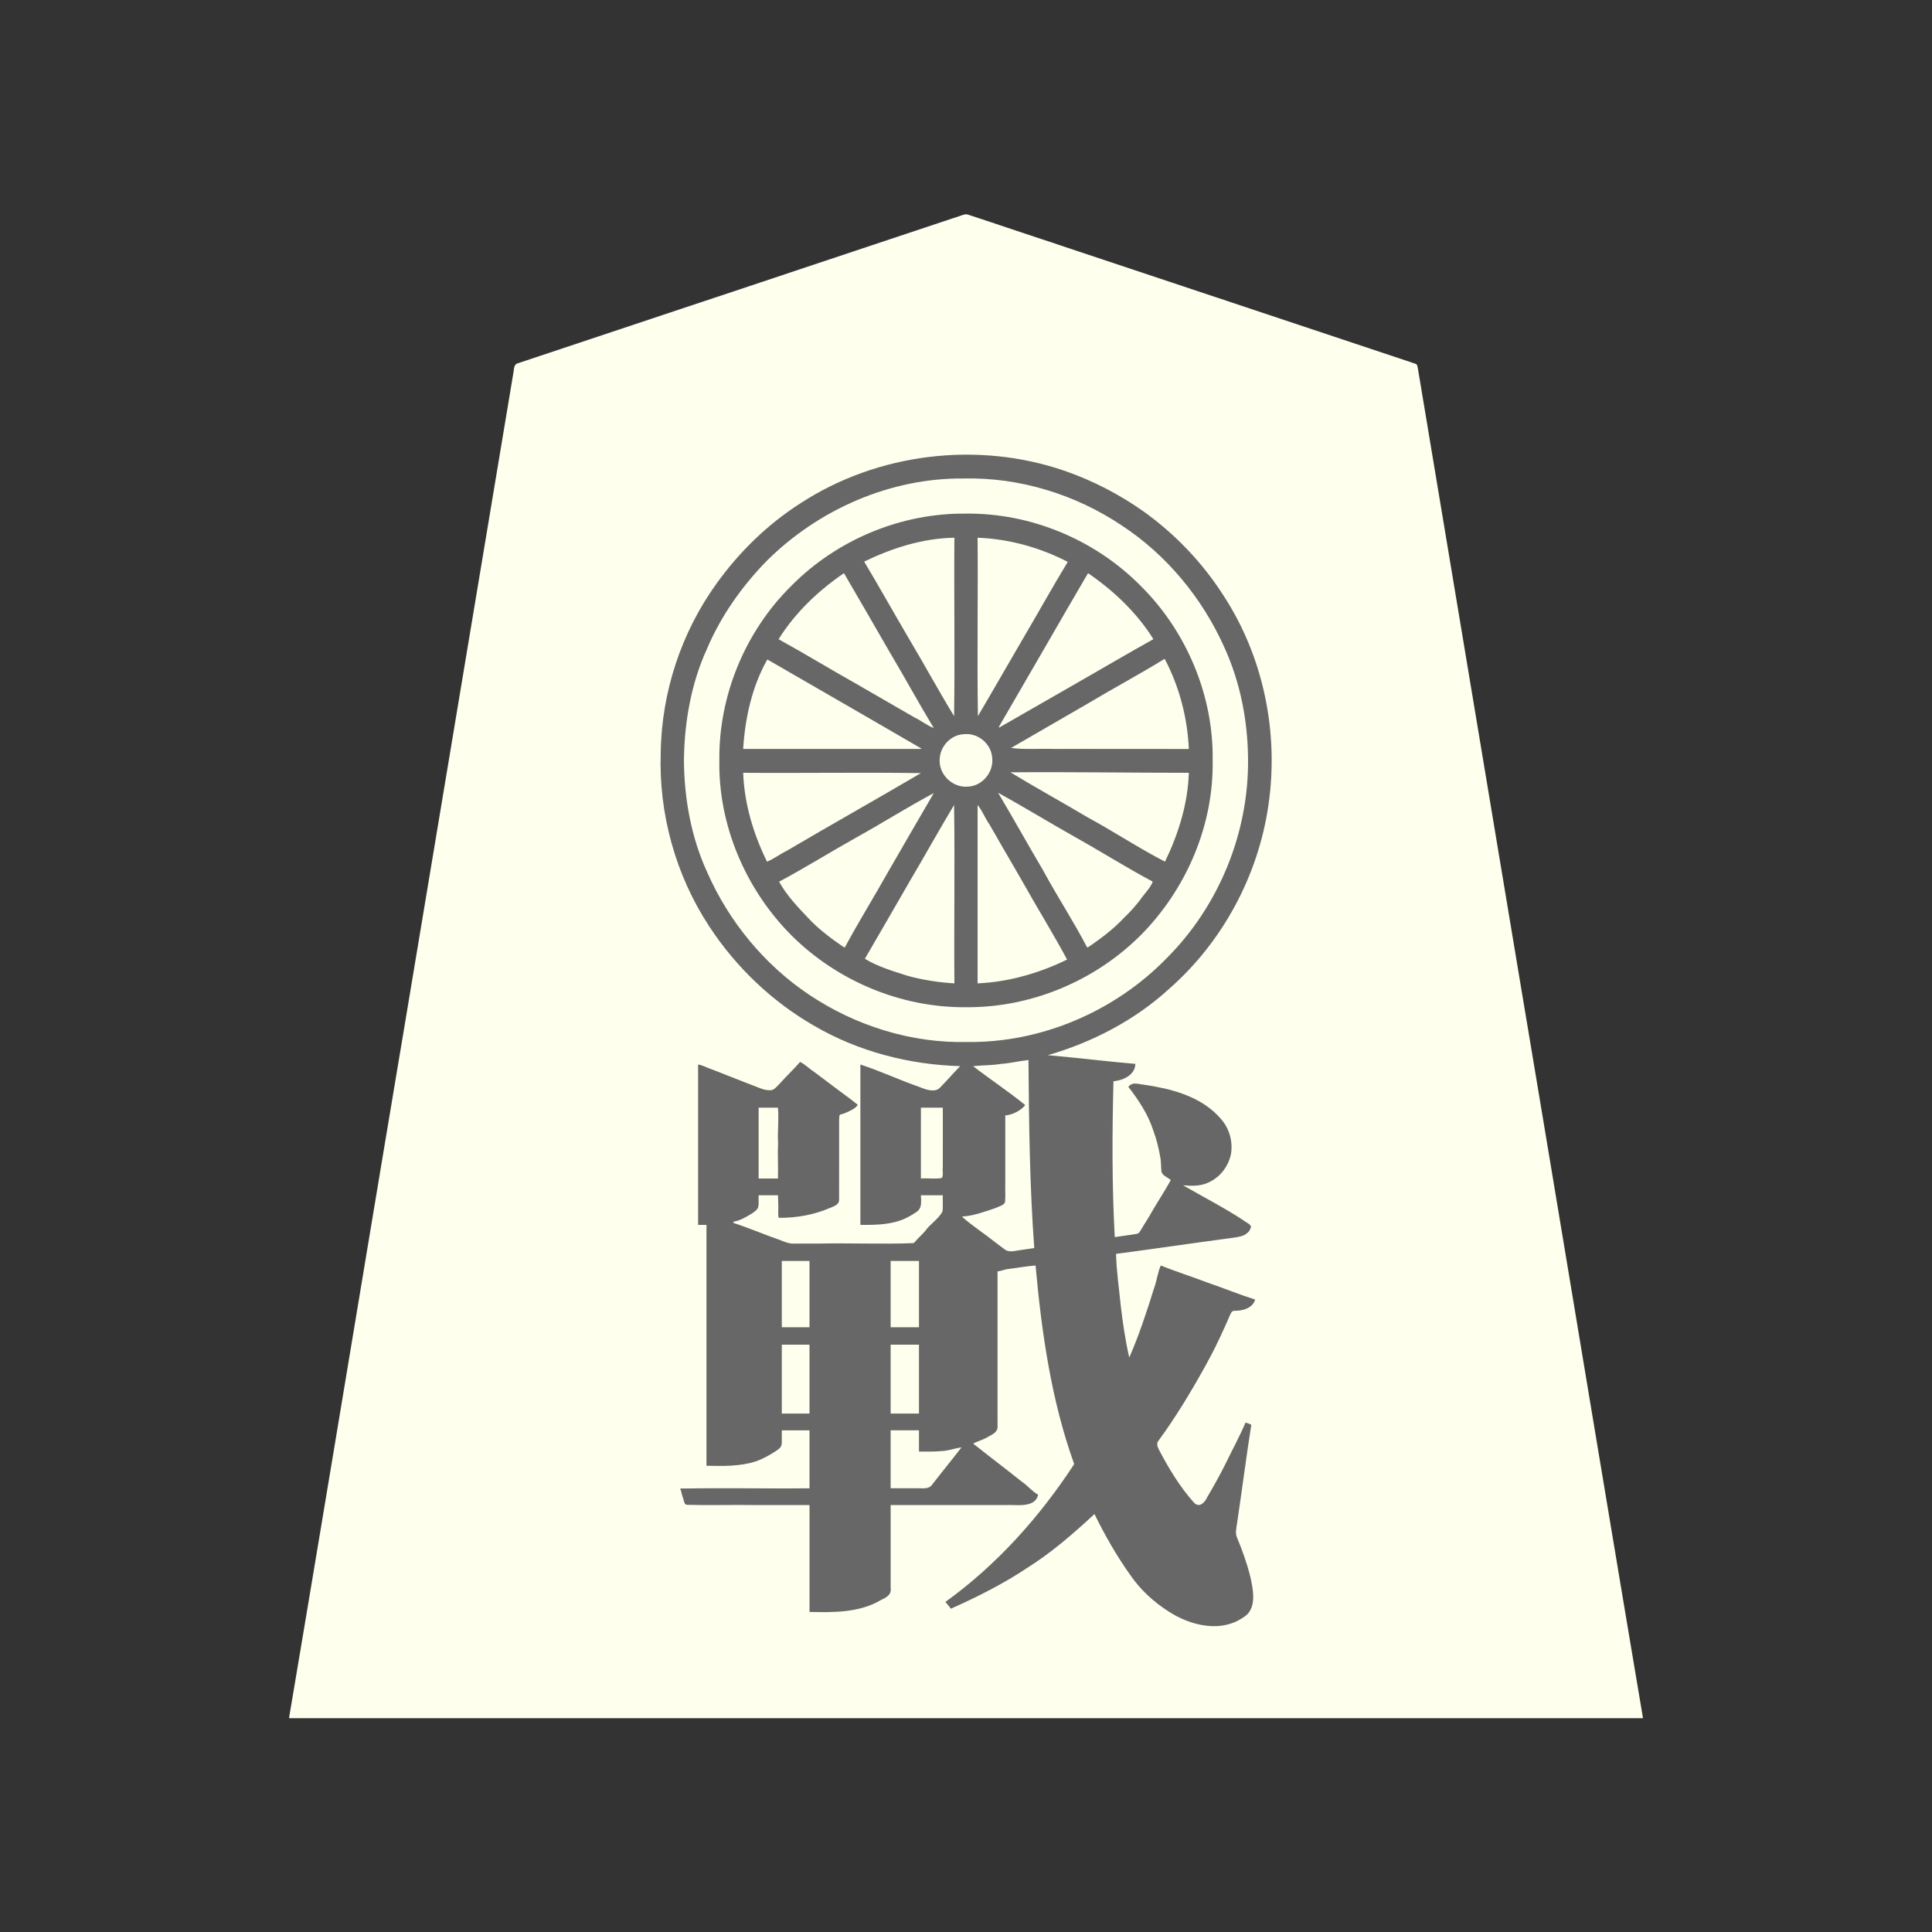 <svg xmlns="http://www.w3.org/2000/svg" width="3000" height="3000"><rect width="100%" height="100%" fill="#333333" stroke="none"/><path d="M449 2666.5v1.5h2102v-1.5c-63.81-378.768-126.215-757.87-189.705-1136.696-47.349-283.998-94.654-568.016-142-852-4.398-26.67-8.911-53.338-13.325-80.003-1.118-6.656-2.232-13.342-3.35-19.985-.571-3.586-1.119-7.183-2.096-10.662-1.288-2.958-6.82-3.128-9.193-4.54-101.51-33.828-203.017-67.663-304.512-101.514a746151 746151 0 0 1-266.522-88.84c-39.072-12.89-78.06-26.135-117.144-38.98-4.713-1.335-9.273 1.032-13.839 2.453-144.507 48.104-288.95 96.378-433.449 144.467-54.18 18.08-108.385 36.116-162.566 54.195-23.808 7.923-47.625 15.882-71.434 23.805-5.676 1.96-11.407 3.738-17.06 5.726-6.564 1.113-6.72 8.744-7.34 13.268C740.08 921.349 682.77 1265.54 625.383 1609.692 566.339 1961.663 508.308 2314.864 449 2666.5M1492 1654c-.275 3.723-4.36 6.485-6.6 9.102-4.676 5.24-9.109 10.682-14.375 15.373-4.297 4.332-7.778 9.46-12.534 13.346-10.571 6.662-23.691-.24-32.869-3.379-29.314-11.541-59.037-22.444-88.122-34.442-1.426 82.197.26 164.734-.5 247 19.922.175 40.25-.159 59.308-6.627 8.793-3.047 17.075-7.502 24.733-12.762 10.282-5.907 8.2-16.465 7.959-26.611h36c-.209 8.392.27 16.81-.181 25.194-1.11 6.966-8.495 10.582-12.053 16.126-8.527 9.163-18.916 19.549-26.61 28.064-1.91 1.852-3.645 4.497-5.56 6.008-4.188 3.277-13.004.475-17.718 1.608H1263.92c-11.59-.05-23.164.061-34.75-.033-7.769-.388-14.857-4.315-22.099-6.724-23.17-7.867-45.791-17.875-69.071-25.243v-4c10.174-1.666 19.342-7.058 27.981-12.335 4.313-2.678 9.515-6.411 10.53-10.883.99-5.858.151-11.885.489-17.782h32c1.52 11.514.737 23.622 1 35 26.739-.017 53.525-4.85 78.183-15.476 6.041-2.479 13.836-5.135 13.746-11.885.202-21.781-.037-43.586.071-65.368v-50.984c.147-4.36-.214-8.756.201-13.1.186-3.802 3.072-4.392 6.176-4.897 7.647-2.343 16.627-6.768 21.623-12.29-18.389-15.281-38.608-28.637-57.366-43.53-7.381-5.398-14.56-11.044-21.944-16.43-2.896-2.2-6.902-5.868-9.576-3.272-10.963 10.352-20.5 22.222-31.22 32.833-8.652 10.745-20.601 10.083-31.612 4.702-31.192-11.786-62.066-24.675-93.282-36.303v247h13v374c25.203.565 50.853.991 75.128-6.95 10.547-3.856 20.544-9.218 29.899-15.397 13.782-7.418 9.463-21.575 9.973-32.653h45v92h-200c2.722 7.455 3.408 16.36 7.456 23.183 8.991 1.836 18.56.07 27.694.817H1258v166c36.281.657 74.775 1.227 107.34-17.681 7.142-3.565 17.882-7.809 16.66-18.267V2336h178.8c18.074-.31 41.873 4.175 50.2-13.5-17.088-13.576-33.64-28.198-51.261-41.187-8.78-6.718-17.424-13.631-26.143-20.415-4.235-3.577-8.807-6.678-13.142-10.109-3.485-3.5-9.958-6.177-10.454-10.789 11.673-3.507 25.038-9.802 33.936-16.613 5.542-4.183 3.887-13.074 4.064-19.075V1973c5.328-.057 10.263-2.625 15.469-3.377 14.738-1.662 31.93-5.046 45.531-5.623 9.04 103.686 24.647 207.499 58.862 306.202 1.714 5.77-4.495 11.207-6.97 15.972-51.089 77.516-115.372 145.893-189.892 201.201 1.028 3.572 4.048 6.037 6.5 8.625 41.202-18.126 81.306-39.262 118.984-63.985 18.512-12.305 36.42-25.5 53.737-39.413 8.637-6.965 17.093-14.134 25.282-21.6 4.177-3.749 8.6-7.187 12.367-11.372 4.034-3.516 8.31-9.064 13.13-9.63 10.713 24.344 24.38 47.679 38.711 70.091 10.075 16.734 21.771 32.439 34.398 47.26 20.574 21.498 45.6 39.417 73.594 49.87 28.56 10.611 65.506 10.448 88.76-12.25 12.234-14.484 8.437-31.816 5.493-48.64-4.08-25.473-15.642-48.801-23.623-72.99-.56-13.139 3.495-26.123 4.44-39.18 1.975-13.8 3.953-27.59 5.916-41.379 3.253-30.354 9.877-60.366 12.311-90.782-6.377-1.953-8.723 3.286-10.691 8.757-9.051 21.032-19.984 41.164-30.479 61.48-9.467 16.26-18.663 36.536-28.817 50.592-6.524 9.146-16.284 4.87-21.421-2.383-20.361-24.383-37.541-51.168-51.484-79.666-1.075-2.857-2.819-5.651-2.756-8.817.241-5.102 6.524-9.616 9.13-14.768 24.603-34.901 46.442-71.636 67.257-108.882 10.316-19.554 20.741-39.072 29.34-59.462 2.554-5.083 4.514-10.44 6.884-15.6 1.729-3.626 3.315-8.72 7.079-9.032 6.28-.616 13.019.25 18.876-2.728 5.258-2.55 9.86-6.628 13.082-11.491-1.905-2.434-6.284-2.936-9.454-4.385-45.274-15.906-90.102-33.248-135.546-48.615-10.696 48.737-29.148 95.587-47 142h-3c-4.742-27.015-10.316-53.944-12.798-81.312-2.637-26.37-6.906-57.352-7.202-81.688 36.127-4.362 72.048-10.35 108.16-14.81 18.315-2.69 36.653-5.144 54.979-7.715 17.212-2.942 40.627-1.312 46.861-18.975-16-12.596-34.303-21.9-51.573-32.531-18.315-9.56-35.813-21.08-54.427-29.969v-3c9.528.841 21.108 1.977 29.705-.467 26.981-6.433 47.585-33.598 45.38-61.418-2.755-37.34-32.726-56.726-62.44-72.27-27.897-13.075-59.242-17.241-89.145-21.845-1.628 1.803-4.1 3.316-5.5 5 15.353 18.816 28.146 39.656 36.379 62.645 6.918 18.418 12.145 37.763 13.495 57.45.276 3.663-.13 7.446.867 11.017 1.615 6.61 10.978 7.538 13.774 13.157-.54 5.535-4.967 9.913-7.241 14.8-10.364 17.117-20.894 34.126-31.014 51.388-2.737 4.34-5.625 8.584-8.069 13.093-3.348 6.917-13.498 6.3-20.049 7.502-7.386.872-14.726 2.384-22.142 2.948-4.44-81.185-4.158-162.734-2-244 13.165-1.352 31.703-8.021 34-25-45.427-3.05-90.523-10.559-136-13v-3c104.72-28.197 198.272-94.899 260.687-183.27 31.285-44.765 55.527-94.686 70.07-147.399 15.61-56.632 20.009-116.126 14.138-174.535-11.64-122.453-74.358-238.07-169.312-315.938-46.114-38.508-99.76-67.614-156.772-86.427-62.415-19.954-128.642-26.25-193.74-19.81-122.176 11.975-237.42 74.368-315.438 168.87-38.25 47.015-69.061 100.592-87.187 158.666-19.531 62.087-26.13 128.111-19.255 192.82 10.935 113.582 66.444 221.218 149.784 298.498 84.038 78.883 198.052 123.72 313.025 125.525m-431-473.683c.27 59.728 10.871 119.461 35.554 173.857 33.43 76.73 88.588 144.037 158.088 190.91 71.94 48.47 158.645 75.871 245.715 73.916 115.357 2.21 229.662-46.458 310.376-128.233 39.288-39.694 71.353-86.569 93.343-137.948 24.505-54.397 34.773-114.072 34.91-173.442-.297-58.957-11.302-117.843-35.28-171.884-33.905-77.174-89.093-145.149-159.606-191.766-72.063-48.589-158.847-75.62-246.034-73.727-114.882-1.905-227.72 47.406-308.541 127.975-38.639 39.715-71.08 85.447-92.795 136.615-24.571 54.436-35.3 114.071-35.73 173.727m57 .628c-1.475 100.332 41.12 198.85 111.107 269.654 71.155 71.327 170.387 113.172 271.367 112.401 100.308.408 198.93-40.92 269.746-111.75 70.629-71.127 113.444-170.154 111.78-271 1.127-100.573-41.287-200.357-112.87-270.62-70.608-70.173-169.69-112.985-269.885-110.63-100.415-2.013-199.496 41.42-269.847 112.102-71.08 70.368-112.382 169.618-111.398 269.843m35-16.945h279v-3c-59.785-33.384-118.93-68.884-178.52-102.792-14.935-8.78-30.155-17.078-45-26-5.486-2.954-11.81-7.544-17.44-8.675-4.119 3.087-5.922 10.699-8.971 15.783-17.582 39.114-27.637 81.861-29.069 124.684m37 175c6.027-.282 11.788-5.156 16.442-7.572C1280.869 1287.448 1357.13 1245.65 1431 1201v-2h-278c1.343 48.802 15.661 96.451 37 140m-13 492h32c1.056-18.36-1.193-39.941.411-56.762-1.75-17.827 1.864-38.946-.411-55.238h-32zm31-837c21.082 9.99 40.523 23.784 61.249 34.594 29.99 17.69 60.45 34.558 90.434 52.234 15.157 8.88 30.477 17.457 45.658 26.29 7.54 4.39 15.045 8.837 22.686 13.03 7.445 3.506 15.439 10.373 22.973 11.852-.545-4.387-3.832-7.887-5.75-11.711a85718 85718 0 0 0-92.92-160.866c-7.593-13.448-15.562-26.681-23.17-40.11-2.801-5.041-5.736-9.965-8.609-14.956-2.823-4.462-5.037-9.332-8.13-13.61-2.947-3.547-8.879 3.602-11.577 4.405-26.542 17.933-49.8 40.248-70.097 64.929-4.343 5.314-8.469 10.822-12.542 16.33-3.228 5.39-9.445 12.29-10.205 17.589m105 478c21.824-40.737 46.549-80.341 69.158-120.743 11.505-20.223 23.263-40.267 34.924-60.397 5.928-10.106 11.701-20.291 17.586-30.409 2.871-5.04 5.896-9.987 8.687-15.061 2.291-4.986 7.081-10.206 7.645-15.39-5.136.653-10.615 5.713-16.115 8.077-37.743 21.99-75.648 43.679-113.433 65.591-37.711 20.858-74.45 44.213-112.452 64.332.144 5.44 5.328 11.183 8.69 16.255 12.831 17.95 27.681 34.209 43.543 49.478 7.891 7.712 16.38 14.819 25.141 21.511 4.364 3.331 8.752 6.663 13.244 9.813 4.113 2.544 8.75 6.743 13.382 6.943m-100 590h45v-105h-45zm0 134h45v-109h-45zm268-1083h2V834c-49.566.279-97.894 15.684-142 37 .652 5.291 6 10.805 8.387 16.471 21.766 37.749 43.754 75.356 65.506 113.097 22.856 36.856 42.335 76.287 66.107 112.432m-139 378c43.912 21.252 91.919 35.41 141 37v-279h-2c-24.87 39.27-46.59 81.152-70.837 120.94-11.603 20.224-23.228 40.43-34.955 60.58-5.97 10.059-11.496 20.367-17.587 30.347-2.818 5.124-5.933 10.062-8.766 15.17-2.407 4.558-6.765 10.581-6.855 14.963m40 571h46v-105h-46zm0 134h46v-109h-46zm0 116h39.6c9.014-.436 21.67 2.171 26.507-5.207 7.845-10.035 15.845-19.962 23.654-30.005 4.122-4.822 7.8-9.994 11.758-14.94 3.276-4.816 9.913-10.77 10.481-15.848-10.436 1.613-20.559 5.241-31.18 6.017-11.554 1.383-23.212.91-34.82.983v-33h-46zm47-481c11.08-1.005 24.807 1.325 34.753-.96 2.514-5.603.395-11.402 1.247-17.359V1719h-36zm29.043-650.557c-.092 11.7 4.302 23.136 12.97 30.981 8.4 8.389 20.4 12.443 32.209 11.14 23.306-.555 41.095-22.763 38.614-45.45-.857-11-5.713-22.014-14.607-28.913-8.618-7.73-20.201-10.055-31.444-9.157-21.163.973-38.399 20.231-37.742 41.4M1493 1892c18.08 11.454 34.414 26.627 52.261 38.686 4.417 3.337 8.876 6.576 13.25 9.952 7.058 6.164 15.19 2.65 23.599 1.987 8.284-1.313 16.607-2.348 24.89-3.625-7.033-97.81-8.265-195.961-9-294-14.535.88-28.754 4.991-43.31 5.892-14.859 1.607-29.731 3.114-44.69 3.108v2c12.588 10.703 26.944 19.621 39.913 29.925 13.644 9.117 26.227 20.499 40.087 29.075v1.5c-7.592 7.796-19.903 14.126-30 14.5v106.8c-.401 8.943.509 18.003-.322 26.922-.331 5.837-10.426 7.644-14.055 9.833-16.518 5.691-36.379 12.865-52.623 13.445zm24-779h2c33.845-54.987 64.665-112.504 98.03-167.932 8.392-13.984 16.244-28.279 24.544-42.304 3.02-5.288 6.027-10.605 9.15-15.832 2.91-4.428 5.043-9.33 7.777-13.816-.204-4.476-8.698-5.226-11.185-7.459-31.71-15.025-65.892-24.808-100.657-29.468-9.853-1.165-19.725-2.356-29.659-2.189zm0 415c49.097-1.62 97.08-15.707 141-37-.43-6.1-5.268-10.85-7.594-16.249-43.978-75.025-86.422-151.061-130.906-225.751h-2.5zm170-56c5.459-.353 11.031-5.983 16.424-9.066 17.902-12.695 34.197-27.303 49.309-43.167 7.744-7.867 14.78-16.41 21.532-25.125 3.304-4.156 6.589-8.302 9.668-12.624 2.808-4.17 6.961-9.147 7.067-14.018-40.691-21.651-80.065-46.518-120.355-69.066-40.404-22.298-79.465-47.207-120.145-68.934h-1.5c.655 5.276 5.982 10.791 8.368 16.443C1599.98 1321.878 1645.233 1396.2 1687 1472m-137-341c5.08-.634 10.628-5.406 16.006-7.898 75.74-42.174 149.852-87.836 225.994-129.102-.967-5.985-7.222-12.242-10.71-18.283-14.881-19.863-31.09-39.11-50.097-55.207-9.084-8.061-18.506-15.753-28.454-22.72-2.442-1.77-4.858-3.617-7.408-5.216-1.9-1.063-4.39-3.06-6.197-3.08-5.065 3.953-6.458 11.367-10.48 16.248-21.581 36.82-42.727 73.872-64.24 110.73-10.964 19.019-21.862 38.091-33 57-5.402 9.835-11.322 19.338-16.77 29.138-2.707 4.799-5.61 9.45-8.276 14.267-2.377 4.256-6.293 10.001-6.368 14.123m18 68.5v1.5c40.414 22.362 80.225 46.735 120.471 69.586 20.335 11.446 40.384 23.397 60.603 35.03 10.048 5.78 19.958 11.748 30.042 17.461 5.091 2.913 10.125 5.941 15.216 8.83 4.83 2.6 10.447 6.827 15.668 7.093 20.942-43.567 36.054-91.18 37-140-93-.408-186.002-1.047-279-1zm1-38v1.5c46.223 2.142 92.547.191 138.789 1H1847c-.977-49.498-15.37-97.896-37-142-4.86.795-10.058 5.564-15.333 7.907-37.673 21.589-75.11 43.605-112.783 65.17-37.72 21.436-74.938 43.94-112.884 64.923z" style="fill:#feffed;fill-rule:evenodd;stroke:none"/><path d="M1491 1655.5c-10.255 10.31-21.336 23.281-30.735 32.735-8.026 9.467-23.772 3.208-32.764-.427-30.766-10.735-60.534-24.8-91.501-34.808v249c20.402.143 41.23.01 60.811-6.457 8.994-3.02 17.425-7.59 25.23-12.932 10.282-5.907 8.2-16.465 7.959-26.611h34c-.453 8.094.638 17.755-.556 25.123-6.148 12.082-19.166 19.33-26.797 30.342-3.87 4.645-8.496 8.586-12.543 13.05-1.733 2.127-3.443 4.297-5.752 5.831-48.648 1.865-97.704-.339-146.445.654h-37.135c-8.245.755-15.884-2.265-23.297-5.411-24.302-8.336-48.052-18.768-72.475-26.589v-2c10.174-1.666 19.342-7.058 27.981-12.335 4.313-2.678 9.515-6.411 10.53-10.883.99-5.858.151-11.885.489-17.782h30c.127 6.03.653 12.03.595 18.089.15 5.48-.694 11.974.405 16.911 27.402.318 54.935-4.545 80.183-15.476 5.306-2.296 13.888-4.718 13.777-12.477.113-22.189-.02-44.397.04-66.575v-51.584c-.092-4.272-.072-8.56.495-12.765 1.162-2.382 5.569-2.131 8.061-3.493 7.202-3.057 16.99-7.144 20.444-13.13-14.666-11.734-30.127-22.473-44.977-33.972-7.65-5.64-15.159-11.436-22.797-17.073-7.27-4.607-14.637-12.226-21.882-15.455-9.79 11.251-22.442 23.38-31.533 33.58-4.104 3.976-8.441 9.924-13.588 10.305-10.432.837-19.887-4.592-29.443-7.97-13.97-5.498-27.973-10.889-41.94-16.377-7.033-2.834-14.059-5.695-21.173-8.272-6.722-2.07-14.169-6.607-20.667-7.266v249h13v374c25.526.54 51.446 1.159 76.112-6.62 10.533-3.523 22.02-9.887 30.499-15.44 4.667-3.156 10.559-6.195 10.346-13.794.113-6.386-.012-12.772.043-19.146h43v90c-66.929.76-134.151-.926-201 .5 2.221 3.671 2.582 9.8 4.57 14.482 1.422 3.543 1.786 10.494 5.962 10.695 34.854.922 69.799-.168 104.672.323H1257v166c37.367.803 76.882 1.391 110.375-18.186 7.806-3.919 17.338-7.727 15.625-18.961V2337h180.6c12.993-.862 43.806 5.453 48.4-16-8.96-4.899-17.273-15.01-25.197-20.135-25.04-20.057-50.728-39.373-75.803-59.365 7.929-3.864 16.806-6.19 24.3-11.012 6.092-3.19 14.616-7.312 13.7-16.206V1974c5.136.007 9.84-2.457 14.83-3.256 14.726-1.79 29.4-4.491 44.17-5.744 9.454 104.347 24.413 209.487 60 308.5-53.709 82.1-120.215 156.491-200 214 2.771 3.383 6.274 7.186 8.5 10.5 41.057-18.317 81.516-38.625 118.988-63.67 37.774-23.772 71.39-53.16 104.012-83.33 16.064 32.762 34.21 64.753 55.484 94.484 15.524 22.897 36.476 42.055 59.751 56.874 31.018 20.352 82.754 36.51 121.238 5.146 15.668-14.771 9.236-42.648 5.21-60.308-5.159-20.626-12.386-40.63-20.591-60.218-2.655-6.745-.775-14.102.216-20.962 7.648-51.108 14.18-102.498 22.192-153.516-2.449-1.786-6.61-2.82-9-3.5-9.029 21.409-20.333 41.952-30.434 62.865-8.908 18.024-18.799 35.534-28.913 52.885-3.18 6.766-10.863 17.23-19.98 9.279-21.675-23.983-38.548-51.784-53.635-80.172-2.401-4.972-6.743-11.477-2.076-16.805 26.637-36.43 50.06-75.184 71.925-114.622 11.332-20.188 21.652-40.962 30.992-62.133 2.662-5.39 4.803-11.015 7.276-16.488 1.762-3.496 3-8.826 7.986-8.43 12.756.167 28.031-4.123 31.859-17.379-24.747-7.861-48.868-17.867-73.48-26.178-24.116-9.33-49.168-17.036-73.02-26.822-5.063 11.146-6.23 24.21-10.592 35.727-11.288 36.222-23.173 72.507-38.408 107.273-5.953-26.19-9.967-53.036-13.098-79.739-2.69-27.036-6.726-54.062-7.402-81.261 58.915-7.69 117.725-16.511 176.622-24.323 7.389-1.23 15.183-1.566 22.104-4.713 5.231-2.695 10.21-7.356 10.704-13.531-1.137-4.044-8.795-6.842-11.604-9.542-30.26-19.8-62.559-36.35-93.826-54.391 13.331 1.19 27.459 1.645 39.942-4.548 17.83-8.09 30.788-25.081 34.528-44.209 3.281-19.544-2.805-40.276-16.224-54.975-25.575-29.575-64.473-42.83-101.64-49.555-7.127-1.36-14.306-2.492-21.487-3.456-6.678-1.275-14.537-2.853-20.119 3.743 15.997 20.737 30.966 42.986 38.961 68.386 5.06 13.454 8.403 27.524 10.81 41.655 1.538 7.068.748 15.615 1.835 22.098 1.697 6.257 10.264 8.728 14.394 12.861-10.505 19.042-22.843 37.158-33.46 56.18-3.024 4.763-5.696 9.701-8.859 14.365-2.34 3.457-4.424 7.95-6.922 10.869-1.748 2.454-6.3 2.236-8.477 2.828-9.754 1.51-19.526 2.793-29.282 4.258-4.393-80.53-4.131-161.4-2-242 13.519-1.238 33.552-8.815 34-27-45.36-3.806-90.677-9.647-136-13.5 69.346-20.1 135.153-54.226 188.629-103.213 82.727-72.56 138.102-175.617 153.875-284.425 16.745-112.834-7.517-231.588-70.302-327.083-32.758-51.059-75.598-95.611-125.048-130.72-36.945-25.856-77.55-46.853-120.162-61.666-135.467-47.008-291.588-27.962-411.515 50.403-50.942 32.642-94.922 75.611-130.087 124.735-54.611 75.762-85.048 168.45-86.39 261.71-3.375 95.17 23.072 190.849 75.43 270.428 41.266 63.036 97.457 116.68 162.903 154.238 68.63 40.004 147.626 60.368 226.667 62.593m-429-475.314c.436 59.642 11.063 119.265 35.797 173.511 33.564 76.629 88.651 143.942 158.256 190.68 72.076 48.325 158.767 75.707 245.896 73.623 115.133 1.511 229.164-47.609 309.284-129.733 81.626-81.34 128.2-195.572 126.726-310.746-.605-58.843-11.993-117.573-36.33-171.313-34.093-76.658-89.474-144.167-159.803-190.317-71.966-48.168-158.484-74.846-245.341-72.891-114.204-1.115-226.033 48.278-306.355 128.37-38.489 39.59-70.74 85.246-92.4 136.22-24.615 54.063-34.953 113.292-35.73 172.596m55 .56c-1.708 100.79 40.796 199.79 111.107 270.853 71.305 71.454 170.784 113.35 271.968 112.401 100.765.832 200.002-40.639 271.145-111.75 70.794-71.28 113.583-170.55 111.78-271.608 1.494-100.9-40.806-200.998-112.475-271.617-70.703-71.186-170.196-112.67-270.668-111.46-100.719-1.142-200.41 40.602-271.09 112.168-71.533 70.545-112.884 170.298-111.767 271.014m37-17.746h275.5l1.5-.5c-39.756-23.293-79.851-46.134-119.683-69.328-40.03-22.867-79.808-46.327-119.817-69.172-23.802 42.121-34.579 91.144-37.5 139m37 175c10.75-4.207 20.119-11.762 30.52-16.792 69.212-40.685 139.298-80.046 208.48-120.708-91.801-1.426-184.112.26-276-.5 1.786 48.115 15.886 95.054 37 138m-13 492h30c.588-18.58-.65-36.97.188-55.552-1.054-17.879 1.529-36.418-.188-54.448h-30zm31-837.375c40.477 22.2 80.172 46.577 120.52 69.167 20.092 11.652 40.212 23.299 60.357 34.84 10.12 5.747 20.163 11.632 30.238 17.442 10.084 4.812 19.545 12.597 29.885 16.426-23.864-39.434-45.971-80.11-69.574-119.736-23.31-40.223-46.431-80.687-69.926-120.764-39.757 27.212-76.056 61.559-101.5 102.625m1 376.832c11.623 20.952 28.65 38.912 45.102 56.145 16.358 17.605 35.713 31.847 55.398 45.398h1.5c21.663-40.433 46.224-79.763 68.632-119.877 23.234-39.782 46.034-79.93 69.368-119.623-40.254 21.486-79.683 46.41-119.74 68.656-40.265 22.468-79.668 47.16-120.26 68.844zm4 691.543h43v-103h-43zm0 134h43v-107h-43zm128-1322.75c23.672 39.591 46.25 80.05 69.628 119.86 23.72 39.692 45.752 80.475 69.872 119.89 1.426-92.14-.26-184.76.5-277-48.903.775-96.459 15.887-140 37zm1 616.5c19.132 12.075 46.333 20.085 66.056 26.395 23.79 6.664 48.325 10.29 72.944 11.855-.76-92.246.926-184.876-.5-277-23.54 39.33-45.898 79.567-69.225 119.068-22.954 39.815-46.213 80.114-69.275 119.682m40 572.25h44v-103h-44zm0 134h44v-107h-44zm0 116h39c8.95-.498 20.214 2.387 25.455-5.667 14.952-19.449 30.634-38.368 45.545-57.833-10.271 1.404-20.79 5.415-31.411 5.77-11.508 1.086-23.061.618-34.589.73v-33h-44zm47-481c10.442-.974 23.42 1.297 32.765-.97 2.487-5.408.394-11.018 1.235-16.763V1720h-34zm29.076-649.692c-.567 23.604 20.633 42.993 43.583 41.174 22.23-.672 40.003-21.744 38.14-43.62-.908-22.492-21.95-40.34-44.215-37.808-20.841 1.03-37.377 19.562-37.508 40.254M1494 1889.5c15.752 13.999 34.472 25.926 51.03 39.237 4.334 3.41 8.861 6.593 13.231 9.949 7.108 6.463 14.774 4.2 23.085 2.913 8.204-1.334 16.451-2.29 24.654-3.599-7.144-97.132-8.254-194.617-9-292-14.348 1.487-28.46 5.083-42.884 6.046-14.216 2.32-28.912 2.02-43.116 3.454 26.593 20.594 54.984 39.24 81 60.5-7.06 8.954-20.684 15.363-31 16v106.8c-.401 8.943.509 18.003-.322 26.922-.331 5.837-10.426 7.644-14.055 9.833-16.521 5.684-36.375 12.873-52.623 13.445zm24.5-777.5c23.404-39.62 46.236-79.83 69.527-119.562 23.511-39.835 45.965-80.453 69.973-119.938-42.994-22.305-91.454-35.76-140-37.5.76 92.24-.926 184.878.5 277m-.5 415c48.388-2.19 95.686-15.843 139-37-21.824-40.608-46.35-80.062-68.907-120.332-11.45-20.032-23.087-39.958-34.667-59.904-5.605-10.132-11.597-20.05-17.333-30.096-6.63-9.359-10.715-20.96-18.093-29.668zm32-295.729c23.527 39.525 45.928 79.933 69.346 119.567 21.888 40.526 47.415 79.379 68.654 120.162h1.5c19.721-13.563 39.095-27.85 55.475-45.475 8.956-8.412 17.131-17.53 24.727-27.163 6.283-9.542 16.619-19.349 20.298-29.362-40.56-21.565-79.794-46.377-119.94-68.837-40.23-22.64-79.717-46.81-120.06-69.163zm1-102.521c.155.526.338.91 1 .75 39.961-22.69 79.787-45.963 119.768-68.675 39.78-22.718 79.214-46.034 119.232-68.325-25.78-41.242-61.634-75.171-101.5-102.5-23.3 39.882-46.61 79.958-69.648 120.027-23.046 39.362-45.879 79.505-68.852 118.723m18 70.5c39.035 23.757 79.71 46.017 119.068 69.475 40.787 22.104 79.783 48.014 120.932 69.275 20.798-42.953 35.545-89.872 37-138-92.298-.02-184.753-1.505-277-.75m1-37.858c22.149 3.026 45.485.726 67.905 1.608H1846c-2.117-48.62-14.792-96.945-37.5-140-39.177 24.135-80.084 45.96-119.61 69.628-39.59 22.923-79.331 45.894-118.89 68.764" style="fill:#676767;fill-rule:evenodd;stroke:none"/></svg>